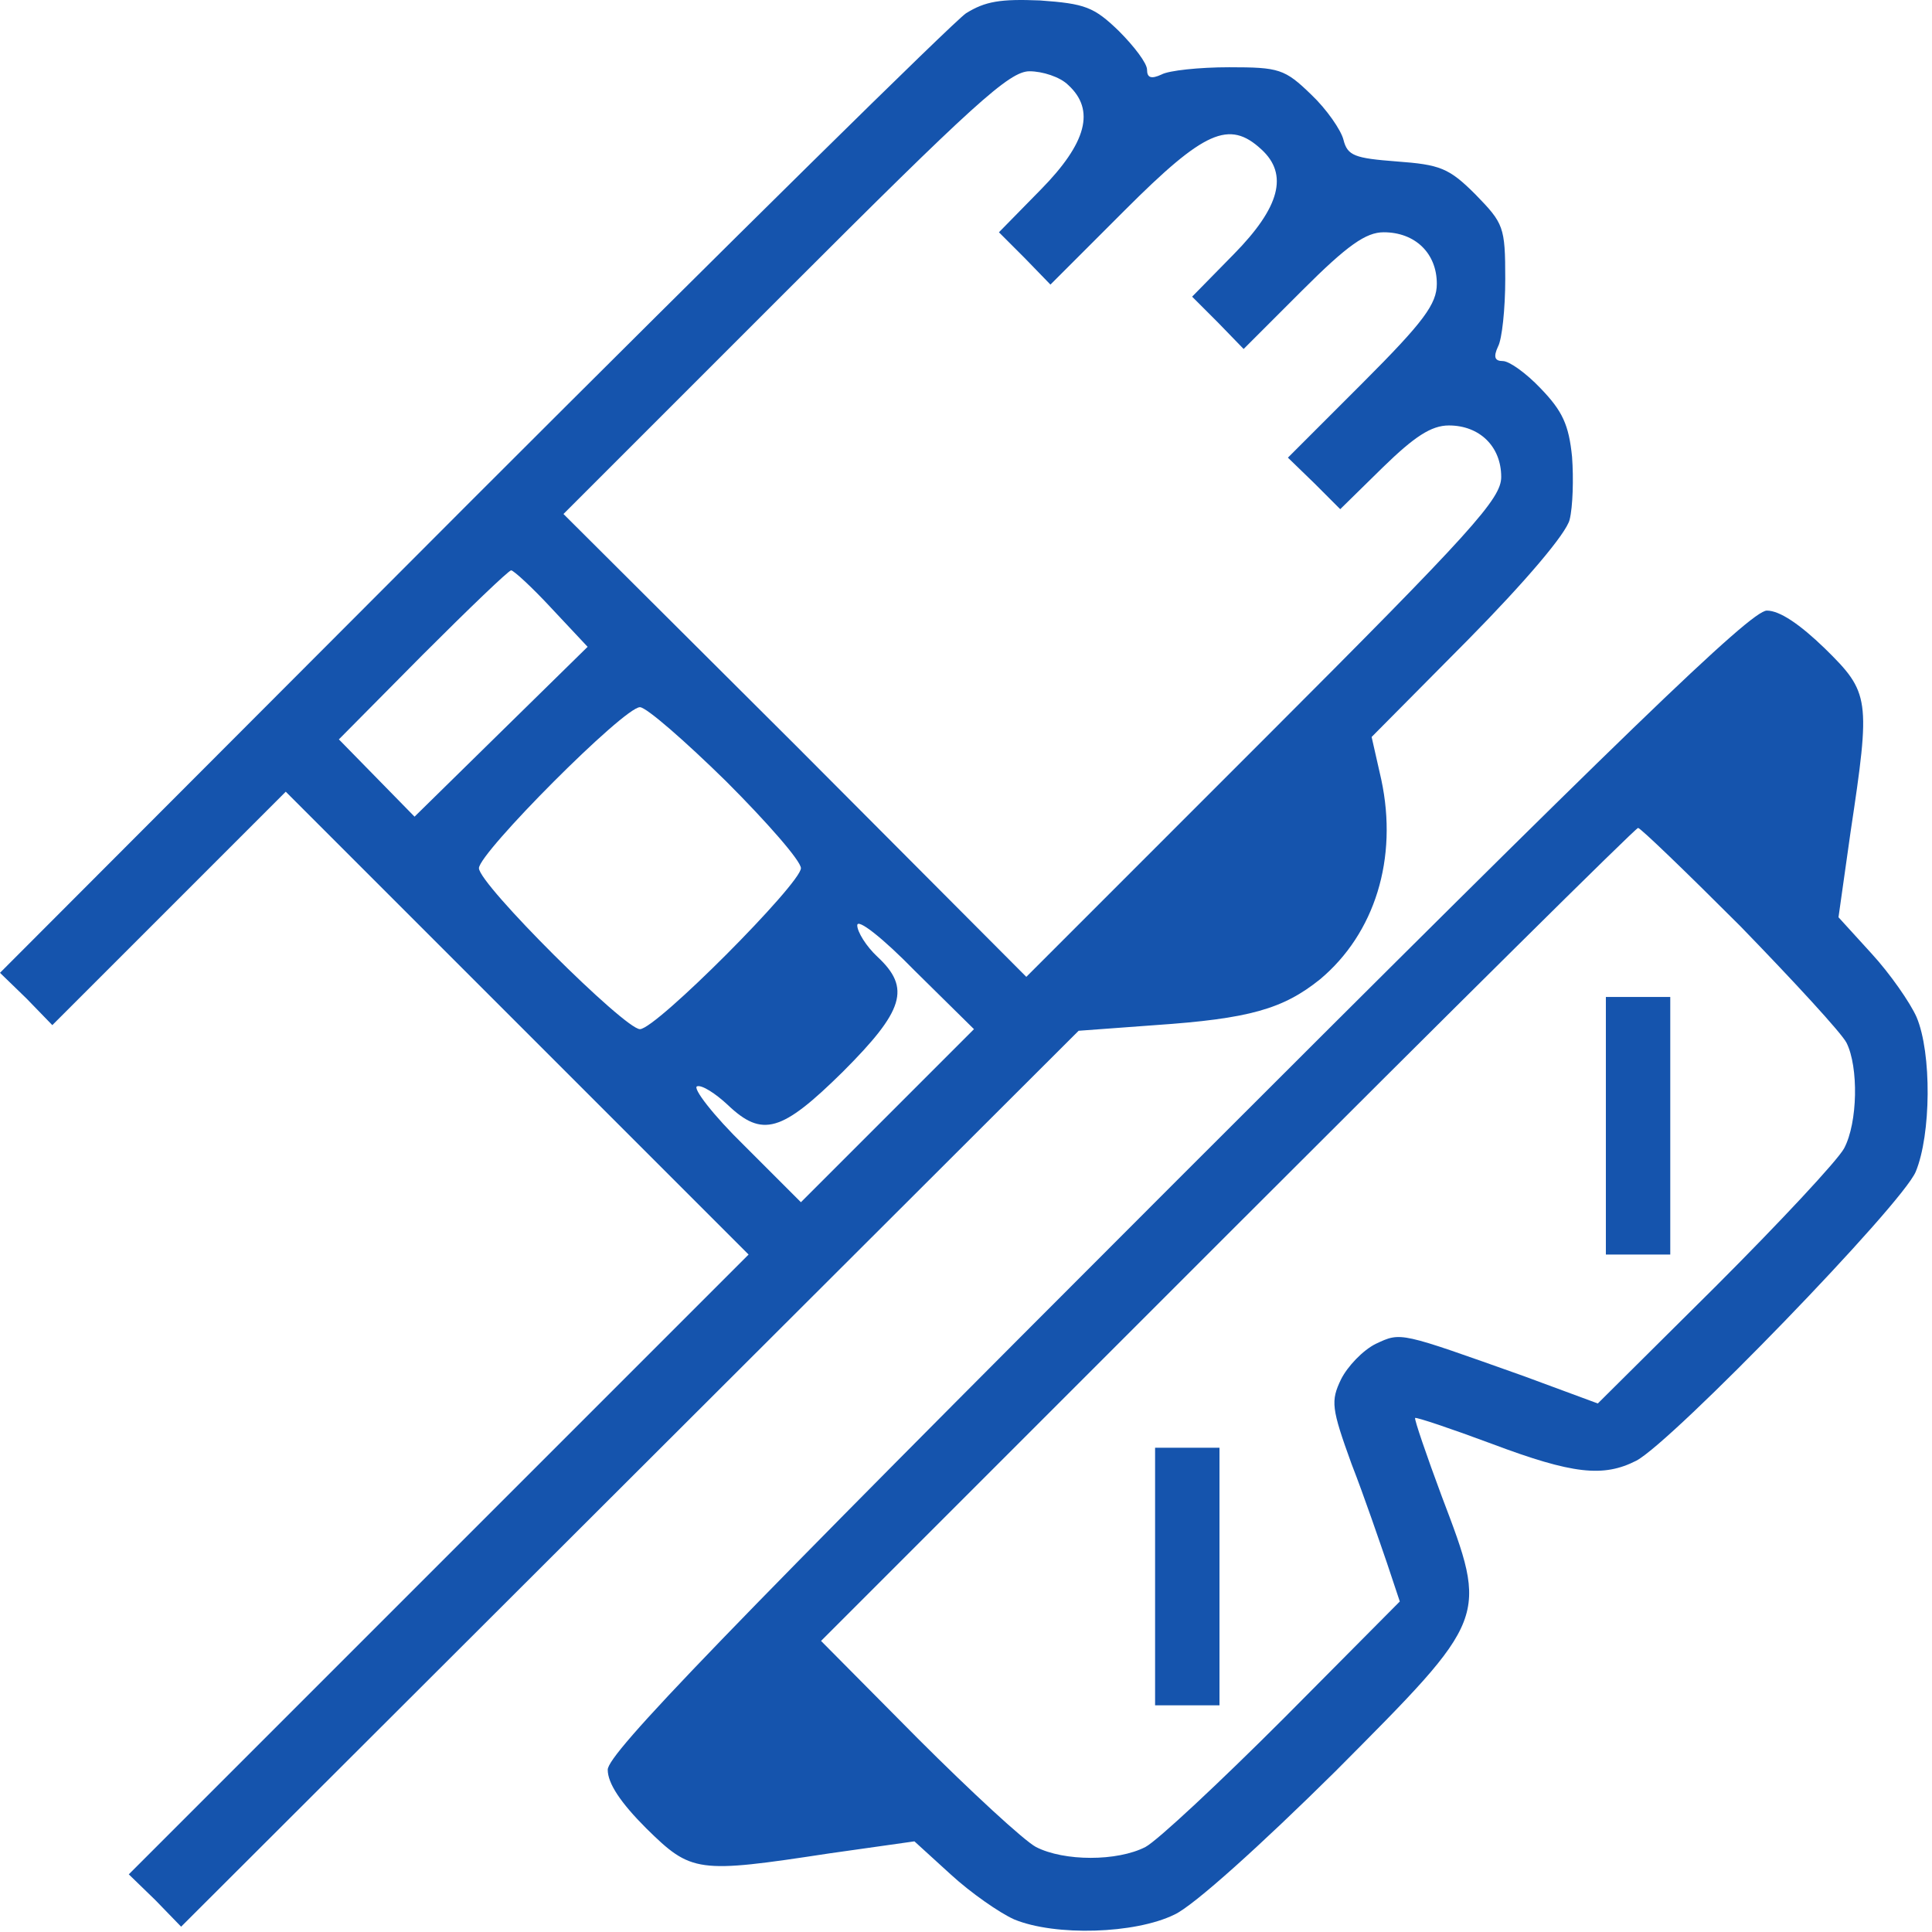 <svg width="148" height="148" viewBox="0 0 148 148" fill="none" xmlns="http://www.w3.org/2000/svg">
<path d="M73.995 1.021C73.008 1.699 55.928 18.533 36.072 38.388L0 74.522L2.035 76.495L4.008 78.53L12.949 69.589L21.89 60.648L39.649 78.407L57.346 96.104L33.606 119.844L9.866 143.584L11.901 145.557L13.874 147.592L48.282 113.246L82.627 78.962L88.486 78.53C95.7 78.037 98.29 77.297 101.126 75.016C105.319 71.501 107.107 65.766 105.813 59.723L105.073 56.455L112.472 48.994C116.85 44.554 119.995 40.855 120.242 39.806C120.488 38.82 120.55 36.661 120.427 34.997C120.18 32.53 119.687 31.482 118.022 29.755C116.912 28.584 115.617 27.659 115.124 27.659C114.507 27.659 114.384 27.351 114.754 26.549C115.062 25.994 115.309 23.651 115.309 21.369C115.309 17.361 115.185 17.114 113.027 14.895C110.992 12.86 110.314 12.613 106.984 12.367C103.778 12.12 103.223 11.935 102.914 10.702C102.729 9.962 101.62 8.358 100.448 7.249C98.413 5.275 97.981 5.152 94.158 5.152C91.877 5.152 89.534 5.399 88.979 5.707C88.177 6.077 87.869 5.954 87.869 5.337C87.869 4.844 86.882 3.549 85.711 2.377C83.799 0.527 83.121 0.281 79.668 0.034C76.646 -0.089 75.475 0.096 73.995 1.021ZM81.826 6.509C83.922 8.42 83.244 10.948 79.729 14.525L76.523 17.793L78.496 19.766L80.469 21.801L86.204 16.066C92.247 10.023 94.158 9.16 96.625 11.442C98.721 13.353 98.043 15.881 94.528 19.458L91.322 22.726L93.295 24.699L95.268 26.734L99.77 22.233C103.223 18.779 104.641 17.793 105.998 17.793C108.402 17.793 110.067 19.396 110.067 21.739C110.067 23.281 109.081 24.637 104.394 29.324L98.66 35.058L100.695 37.031L102.668 39.005L105.936 35.798C108.341 33.455 109.636 32.592 110.992 32.592C113.335 32.592 115 34.195 115 36.538C115 38.203 112.842 40.608 96.81 56.64L78.62 74.831L60.922 57.072L43.164 39.375L60.121 22.418C74.611 7.927 77.325 5.46 78.866 5.46C79.853 5.46 81.209 5.892 81.826 6.509ZM42.239 46.589L45.014 49.549L38.416 56.023L31.756 62.56L28.858 59.6L25.96 56.64L32.373 50.166C35.949 46.589 38.971 43.691 39.156 43.691C39.341 43.691 40.759 44.986 42.239 46.589ZM55.619 59.846C58.764 62.991 61.354 65.951 61.354 66.506C61.354 67.678 50.255 78.838 49.022 78.838C47.85 78.838 36.689 67.739 36.689 66.506C36.689 65.335 47.788 54.174 49.022 54.174C49.515 54.174 52.475 56.763 55.619 59.846ZM68.014 85.436L61.354 92.096L57.038 87.78C54.633 85.436 53.03 83.34 53.4 83.216C53.77 83.093 54.818 83.772 55.743 84.635C58.394 87.163 59.874 86.731 64.561 82.107C69.247 77.42 69.802 75.694 67.212 73.289C66.349 72.487 65.67 71.377 65.67 70.884C65.67 70.329 67.582 71.809 70.11 74.399L74.611 78.838L68.014 85.436Z" fill="#1554AD"/>
<path d="M90.15 90.431C55.373 125.209 46.555 134.335 46.555 135.568C46.555 136.616 47.542 138.096 49.515 140.069C52.968 143.461 53.4 143.522 63.512 141.981L70.049 141.056L72.823 143.584C74.365 145.002 76.585 146.544 77.695 147.037C80.839 148.332 86.944 148.147 89.966 146.667C91.445 145.989 96.625 141.303 102.298 135.691C114.075 123.852 114.014 124.037 110.437 114.603C109.266 111.458 108.341 108.745 108.403 108.621C108.526 108.56 111.116 109.423 114.26 110.595C120.488 112.938 122.831 113.184 125.36 111.89C128.134 110.41 145.708 92.281 146.756 89.753C147.928 86.916 147.99 80.688 146.818 77.914C146.325 76.804 144.783 74.584 143.365 73.042L140.837 70.267L141.762 63.731C143.303 53.495 143.242 53.064 139.789 49.672C137.877 47.822 136.336 46.774 135.349 46.774C134.116 46.774 124.373 56.209 90.15 90.431ZM133.314 70.946C137.384 75.139 141.084 79.147 141.454 79.887C142.378 81.737 142.317 85.991 141.269 87.965C140.775 88.889 136.336 93.638 131.403 98.57L122.4 107.512L116.727 105.415C107.169 102.024 107.354 102.024 105.381 102.949C104.394 103.442 103.223 104.675 102.73 105.662C101.928 107.327 101.99 107.882 103.531 112.136C104.518 114.664 105.689 118.117 106.244 119.721L107.231 122.681L98.352 131.622C93.419 136.555 88.671 140.994 87.746 141.488C85.587 142.597 81.518 142.597 79.359 141.488C78.435 140.994 74.365 137.233 70.295 133.163L62.896 125.702L94.035 94.562C111.177 77.42 125.298 63.423 125.483 63.423C125.668 63.423 129.183 66.814 133.314 70.946Z" fill="#1554AD"/>
<path d="M123.017 86.238V96.104H125.483H127.95V86.238V76.372H125.483H123.017V86.238Z" fill="#1554AD"/>
<path d="M88.485 120.769V130.635H90.952H93.418V120.769V110.903H90.952H88.485V120.769Z" fill="#1554AD"/>
</svg>
